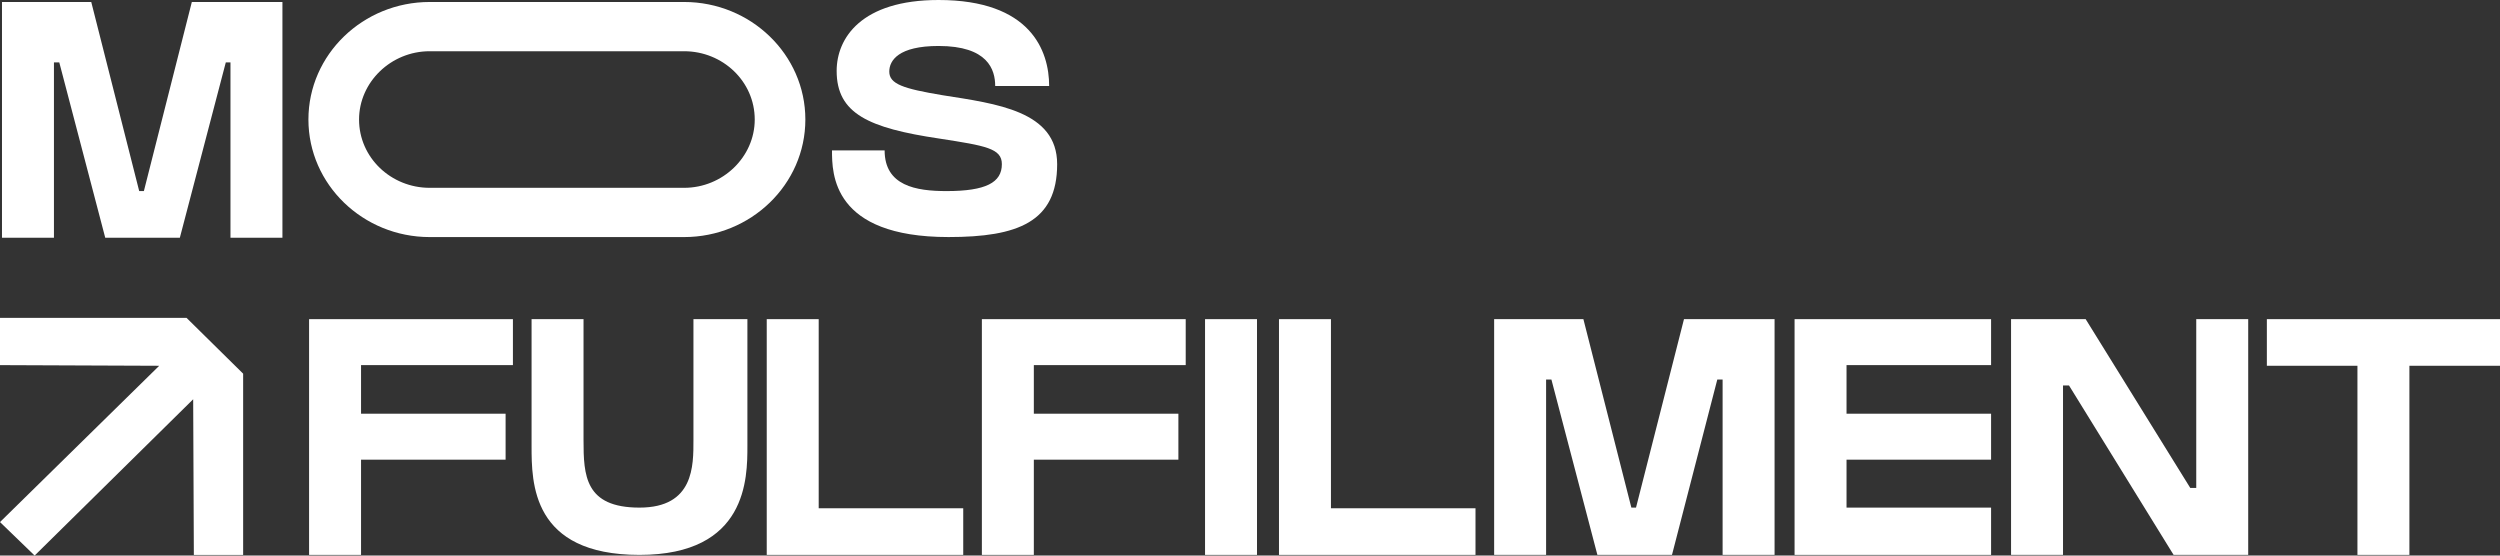 <svg width="180" height="40" viewBox="0 0 180 40" fill="none" xmlns="http://www.w3.org/2000/svg">
<rect x="0" y="0" width="180" height="40" fill="#333333" stroke="none"/>
<path d="M13.429 22.885H0V26.289L11.463 26.336L0 37.589L2.494 40L13.909 28.747L13.957 39.953H17.506V26.904L13.429 22.885Z" fill="white"/>
<path d="M20.335 0.143V17.116H16.594V4.492H16.258L12.949 17.116H7.577L4.268 4.492H3.884V17.116H0.143V0.143H5.659H6.57L10.023 13.759H10.359L13.812 0.143H14.963H20.335Z" fill="white"/>
<path d="M76.115 11.82C76.115 15.98 73.285 17.068 68.297 17.068C59.904 17.068 59.904 12.482 59.904 10.827H63.693C63.693 13.38 65.947 13.758 68.153 13.758C70.983 13.758 72.134 13.144 72.134 11.82C72.134 10.685 70.983 10.496 67.625 9.976C62.541 9.219 60.239 8.179 60.239 5.106C60.239 2.742 62.014 0 67.577 0C74.196 0 75.539 3.641 75.539 6.194H71.654C71.654 5.012 71.127 3.31 67.577 3.31C64.7 3.31 64.028 4.35 64.028 5.153C64.028 6.052 65.035 6.383 67.865 6.856C71.75 7.47 76.115 7.99 76.115 11.82Z" fill="white"/>
<path d="M49.257 17.069H30.936C26.139 17.069 22.206 13.286 22.206 8.606C22.206 3.925 26.139 0.143 30.936 0.143H49.257C54.053 0.143 57.986 3.925 57.986 8.606C57.986 13.286 54.053 17.069 49.257 17.069ZM30.936 3.689C28.154 3.689 25.852 5.911 25.852 8.606C25.852 11.348 28.154 13.523 30.936 13.523H49.257C52.039 13.523 54.341 11.3 54.341 8.606C54.341 5.863 52.039 3.689 49.257 3.689H30.936Z" fill="white"/>
<path d="M36.93 22.979V26.288H25.995V29.787H36.403V33.096H25.995V39.952H22.254V22.979H36.93Z" fill="white"/>
<path d="M49.928 22.979H53.813V32.103C53.813 34.42 53.813 39.952 46.043 39.952C38.273 39.952 38.273 34.751 38.273 32.103V22.979H42.014V31.678C42.014 34.231 42.11 36.548 46.043 36.548C49.976 36.548 49.928 33.522 49.928 31.678C49.928 29.834 49.928 22.979 49.928 22.979Z" fill="white"/>
<path d="M58.946 36.595H69.353V39.952H55.205V22.979H58.946V36.595Z" fill="white"/>
<path d="M85.371 22.979V26.288H74.436V29.787H84.844V33.096H74.436V39.952H70.695V22.979H85.371Z" fill="white"/>
<path d="M90.504 22.979H86.763V39.952H90.504V22.979Z" fill="white"/>
<path d="M95.828 36.595H106.236V39.952H92.087V22.979H95.828V36.595Z" fill="white"/>
<path d="M127.769 22.979V39.952H124.028V27.328H123.645L120.383 39.952H115.012L111.702 27.328H111.319V39.952H107.578V22.979H113.093H114.004L117.458 36.548H117.793L121.247 22.979H122.398H127.769Z" fill="white"/>
<path d="M143.358 22.979V26.288H132.95V29.787H143.358V33.096H132.95V36.548H143.358V39.952H132.95H129.209V22.979H143.358Z" fill="white"/>
<path d="M158.13 22.979H161.871V39.952H156.499L148.969 27.754H148.537V39.952H144.796V22.979H149.832H150.168L157.698 35.129H158.13V22.979Z" fill="white"/>
<path d="M163.214 22.979H180V26.335H173.477V39.952H169.736V26.335H163.214V22.979Z" fill="white"/>
</svg>
